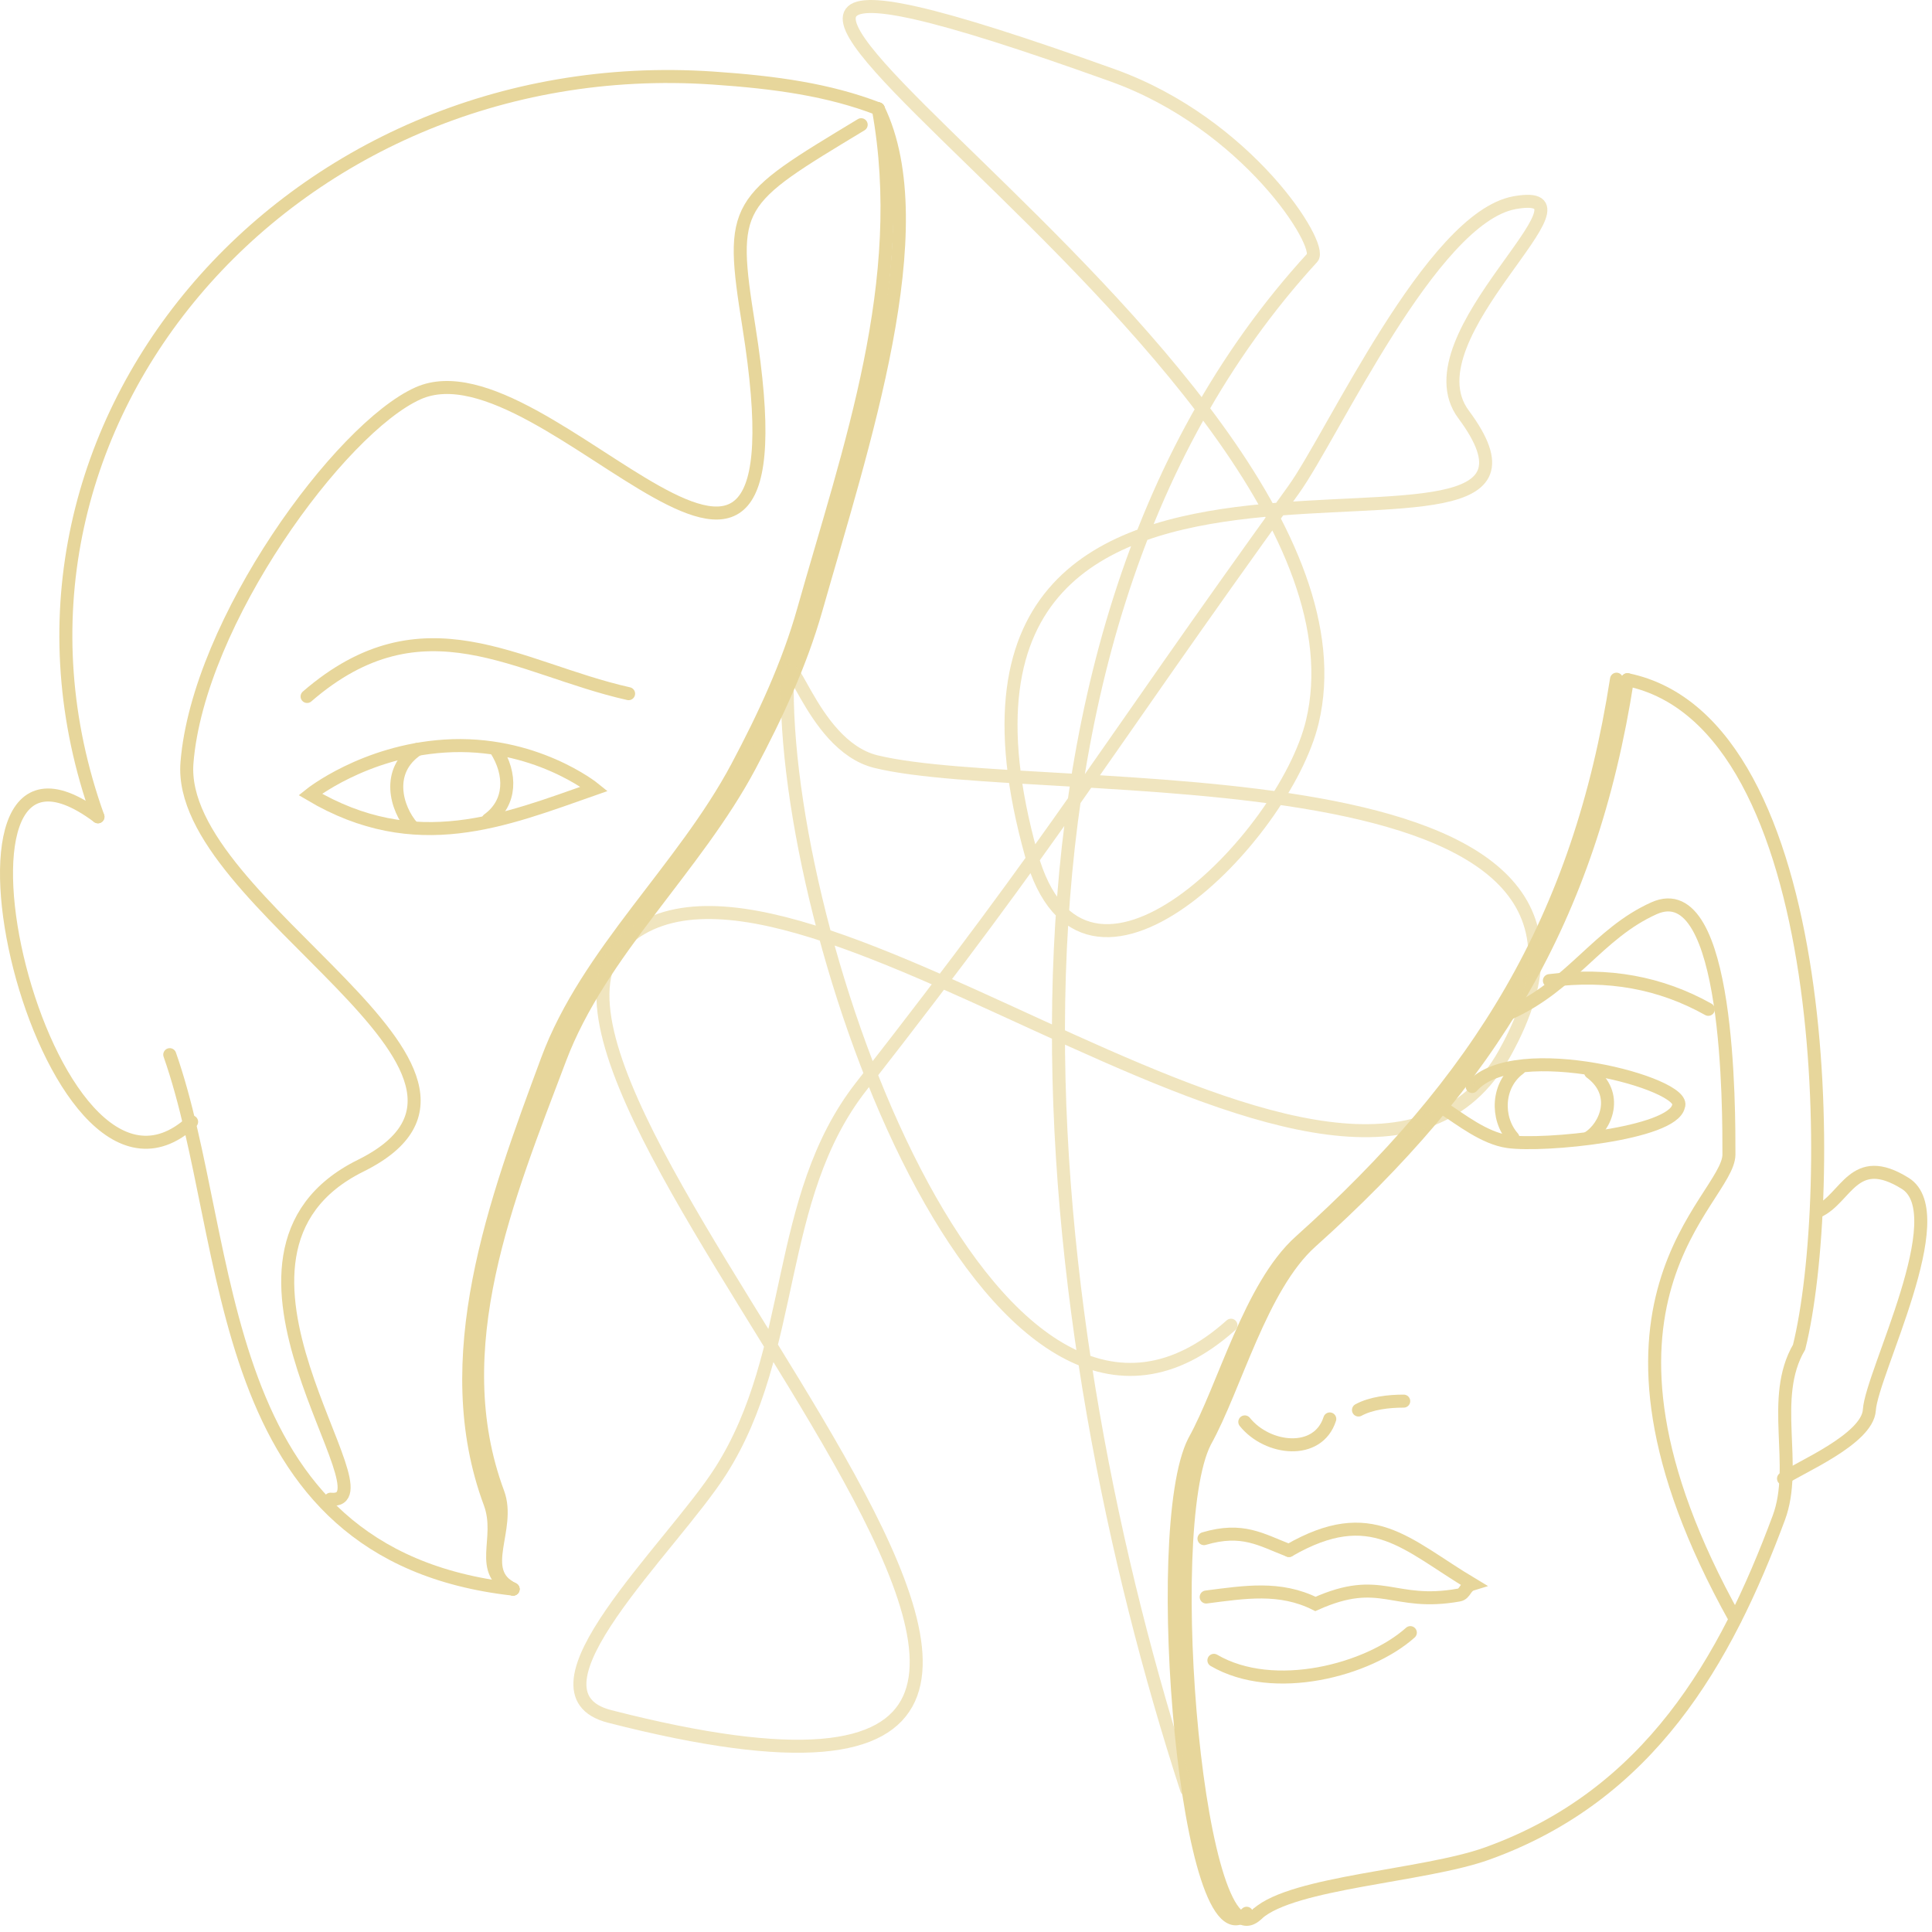 <svg width="297" height="297" viewBox="0 0 297 297" fill="none" xmlns="http://www.w3.org/2000/svg">
<path d="M26.096 162.129C36.316 191.205 31.98 239.038 78.878 244.293" stroke="#E7D69B" stroke-width="2" stroke-linecap="round"/>
<path d="M29.455 172.453C6.846 193.146 -13.601 104.152 15.059 125.564" stroke="#E7D69B" stroke-width="2" stroke-linecap="round"/>
<path d="M15.06 125.564C-6.21 66.208 44.232 7.572 109.588 11.997C119.238 12.65 127.384 13.795 135.02 16.729" stroke="#E7D69B" stroke-width="2" stroke-linecap="round"/>
<path d="M47.689 122.123C47.689 122.123 55.92 115.513 68.313 114.692C82.138 113.775 91.354 121.262 91.354 121.262C77.578 126.085 63.948 131.767 47.689 122.123Z" stroke="#E7D69B" stroke-width="2" stroke-linecap="round"/>
<path d="M64.202 115.188C59.225 118.485 60.919 124.294 63.388 127.122" stroke="#E7D69B" stroke-width="2" stroke-linecap="round"/>
<path d="M76.239 115.24C78.63 118.963 78.632 123.387 75.04 125.994" stroke="#E7D69B" stroke-width="2" stroke-linecap="round"/>
<path d="M47.209 107.066C65.089 91.586 79.476 102.791 96.633 106.636" stroke="#E7D69B" stroke-width="2" stroke-linecap="round"/>
<path d="M250.181 104.485C282.123 111.067 282.274 184.081 276.573 207.083C271.971 214.946 276.47 225.21 273.454 233.324C265.287 255.288 253.585 275.981 228.588 284.945C218.896 288.421 198.773 289.305 193.32 294.194" stroke="#E7D69B" stroke-width="2" stroke-linecap="round"/>
<path d="M279.452 186.219C283.872 184.249 284.923 176.952 292.887 181.917C300.427 186.619 287.732 211.073 287.369 216.762C287.081 221.286 276.366 225.7 274.174 227.301" stroke="#E7D69B" stroke-width="2" stroke-linecap="round"/>
<path d="M185.083 236.531C191.024 234.769 193.875 236.715 198.146 238.356" stroke="#E7D69B" stroke-width="2" stroke-linecap="round"/>
<path d="M198.146 238.356C210.881 231.016 216.102 237.428 226.307 243.527C225.205 243.865 225.267 245.021 224.272 245.2C214.075 247.028 212.393 242.007 202.217 246.569C196.756 243.841 191.348 244.745 185.422 245.504" stroke="#E7D69B" stroke-width="2" stroke-linecap="round"/>
<path d="M186.609 255.238C195.803 260.616 210.373 256.747 216.807 250.979" stroke="#E7D69B" stroke-width="2" stroke-linecap="round"/>
<path d="M191.359 218.584C194.84 222.921 202.619 223.785 204.422 218.128" stroke="#E7D69B" stroke-width="2" stroke-linecap="round"/>
<path d="M208.834 216.758C210.795 215.694 213.489 215.39 215.789 215.39" stroke="#E7D69B" stroke-width="2" stroke-linecap="round"/>
<path d="M226.307 167.025C232.896 159.465 259.612 166.613 258.031 170.067C257.104 174.321 237.371 176.272 231.818 175.49C228.174 174.977 224.563 172.079 221.896 170.371" stroke="#E7D69B" stroke-width="2" stroke-linecap="round"/>
<path d="M233.586 164.24C230.141 166.758 229.939 171.888 232.58 174.892" stroke="#E7D69B" stroke-width="2" stroke-linecap="round"/>
<path d="M244.523 164.848C248.988 168.137 246.918 173.217 244.113 174.945" stroke="#E7D69B" stroke-width="2" stroke-linecap="round"/>
<path d="M238.183 150.751C247.231 149.567 255.31 151.07 262.612 155.162" stroke="#E7D69B" stroke-width="2" stroke-linecap="round"/>
<path d="M135.02 16.729C139.851 43.251 130.604 68.72 123.5 93.869C121.154 102.175 117.432 110.165 113.321 117.9C104.994 133.568 90.249 146.449 84.142 162.919C76.095 184.616 67.076 208.885 75.32 231.055C77.394 236.635 73.183 241.524 78.879 244.293" stroke="#E7D69B" stroke-width="2" stroke-linecap="round"/>
<path d="M250.182 104.485C244.434 141.471 229.032 166.256 201.539 190.903C193.834 197.811 189.879 213.331 185.252 221.626C178.248 235.259 184.247 303.441 193.32 294.194" stroke="#E7D69B" stroke-width="2" stroke-linecap="round"/>
<path d="M248.501 104.409C242.753 141.395 227.351 166.18 199.858 190.827C192.153 197.735 188.198 213.255 183.571 221.55C176.567 235.183 182.566 303.364 191.64 294.118" stroke="#E7D69B" stroke-width="2" stroke-linecap="round"/>
<path d="M132.387 19.173C112.9 30.957 112.091 31.182 115.113 50.146C125.149 113.126 84.124 51.562 64.25 60.47C52.296 65.828 30.465 95.609 28.742 117.254C26.983 139.335 84.55 164.78 55.421 179.211C27.841 192.874 61.241 231.507 50.806 230.467" stroke="#E7D69B" stroke-width="2" stroke-linecap="round"/>
<path d="M266.743 248.888C239.456 199.983 265.783 184.563 265.783 177.478C265.783 170.872 265.951 134.386 254.267 139.623C245.629 143.495 241.683 151.442 231.983 155.789" stroke="#E7D69B" stroke-width="2" stroke-linecap="round"/>
<path d="M135.019 16.729C143.88 34.96 132.526 68.756 125.439 93.713C123.081 102.017 119.371 110.009 115.26 117.744C106.933 133.412 92.297 146.326 86.081 162.763C78.048 184.002 68.305 207.327 76.548 229.498C78.623 235.077 73.182 241.524 78.878 244.293" stroke="#E7D69B" stroke-width="2" stroke-linecap="round"/>
<path opacity="0.643" d="M182.411 275.076C159.752 205.287 146.2 100.228 201.74 39.612C203.468 37.726 191.795 19.023 171.041 11.581C59.437 -28.441 215.372 53.933 201.74 110.965C197.476 128.802 166.59 160.242 158.534 131.351C135.443 48.548 249.195 96.259 224.98 63.696C216.005 51.626 247.718 28.491 232.839 31.159C220.045 33.453 204.846 66.993 198.843 75.31C167.853 118.247 163.84 126.74 132.383 167.028C118.919 184.271 122.58 207.636 110.78 226.148C103.273 237.926 79.176 260.137 93.725 263.863C210.67 293.818 69.849 168.046 95.999 144.602C122.293 121.03 208.152 203.439 231.302 161.931C258.306 113.513 160.035 123.286 134.657 117.081C124.315 114.552 121.013 96.258 121.013 105.868C121.013 147.509 153.738 235.545 189.233 203.723" stroke="#E7D69B" stroke-width="2" stroke-linecap="round"/>
</svg>
